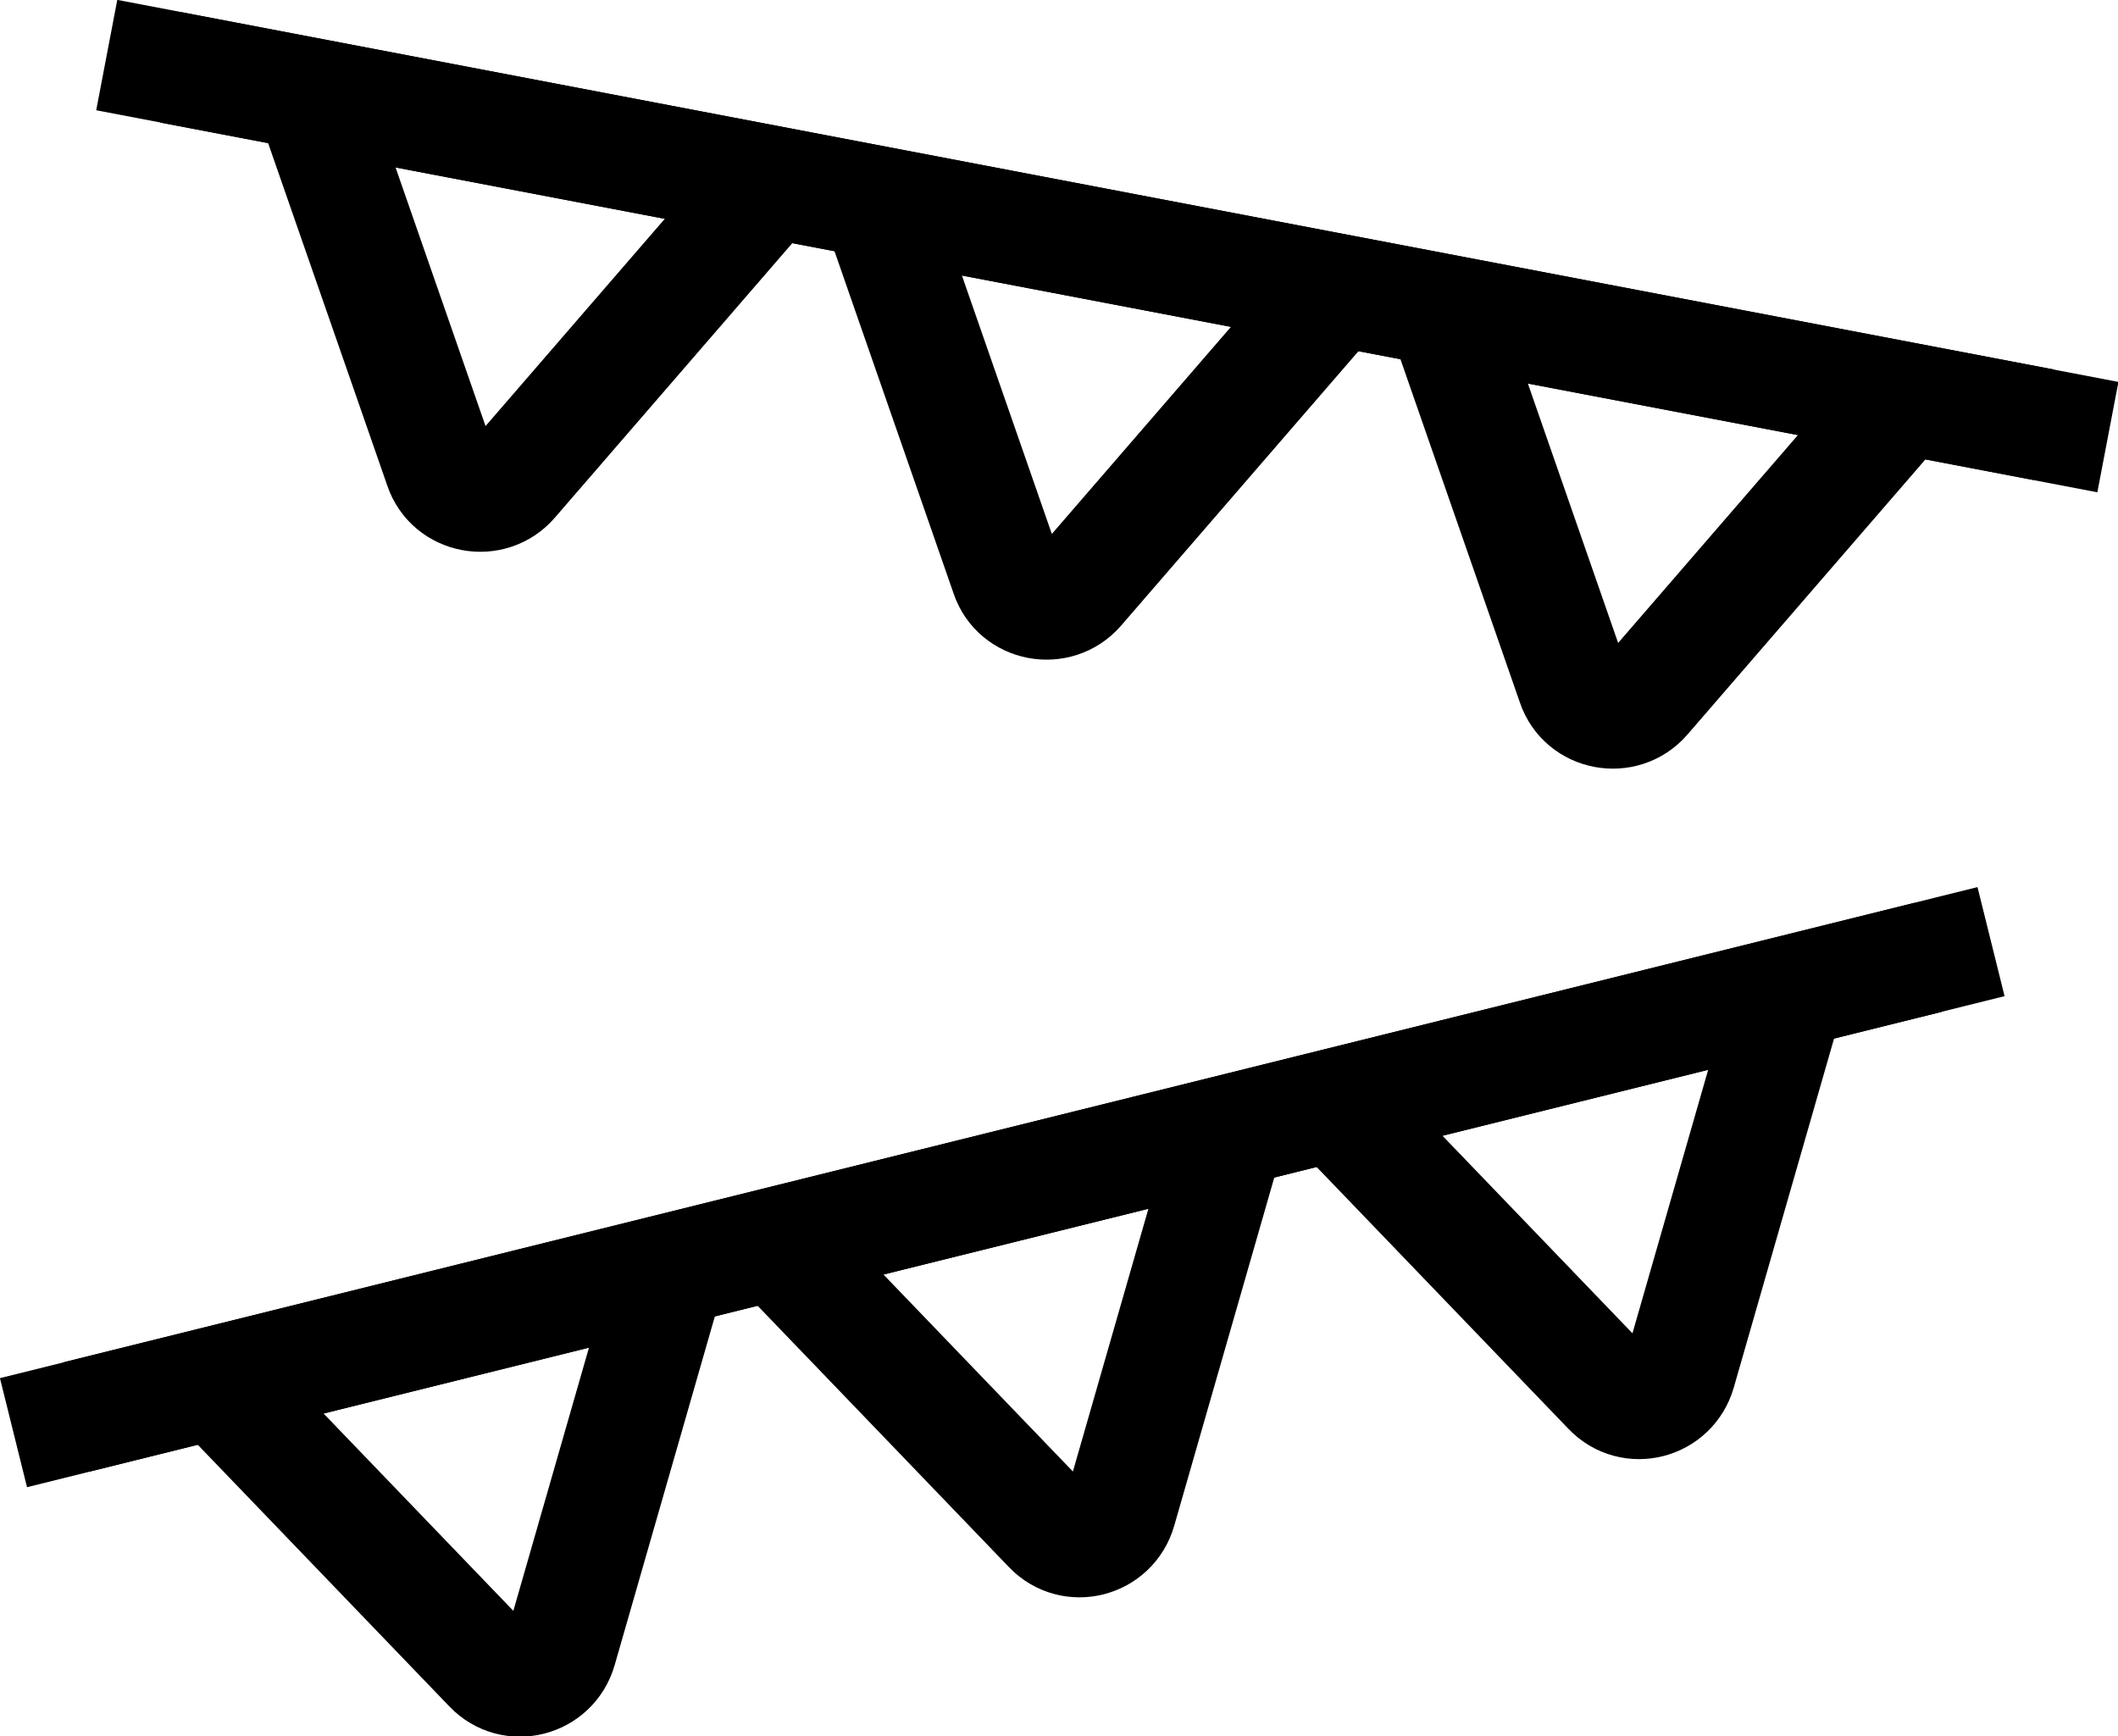 <?xml version="1.0" encoding="UTF-8"?>
<svg id="Layer_1" data-name="Layer 1" xmlns="http://www.w3.org/2000/svg" viewBox="0 0 18.85 15.45">
  <defs>
    <style>
      .cls-1 {
        fill: none;
        stroke: #000;
      }
    </style>
  </defs>
  <g>
    <line class="cls-1" x1="1.52" y1=".6" x2="18.19" y2="3.78"/>
    <line class="cls-1" x1=".95" y1=".49" x2="18.76" y2="3.89"/>
    <g>
      <path class="cls-1" d="m2.73.74l1.19,3.42c.09.27.45.34.64.12l2.37-2.74"/>
      <path class="cls-1" d="m7.77,1.7l1.19,3.42c.09.27.45.34.64.12l2.37-2.74"/>
      <path class="cls-1" d="m12.81,2.67l1.19,3.42c.09.27.45.34.64.12l2.37-2.74"/>
    </g>
  </g>
  <g>
    <line class="cls-1" x1=".68" y1="12.61" x2="17.16" y2="8.52"/>
    <line class="cls-1" x1=".12" y1="12.75" x2="17.72" y2="8.38"/>
    <g>
      <path class="cls-1" d="m1.85,12.23l2.51,2.61c.2.21.55.12.63-.16l1-3.48"/>
      <path class="cls-1" d="m6.83,10.99l2.51,2.61c.2.21.55.12.63-.16l1-3.48"/>
      <path class="cls-1" d="m11.81,9.76l2.51,2.61c.2.21.55.12.63-.16l1-3.48"/>
    </g>
  </g>
</svg>